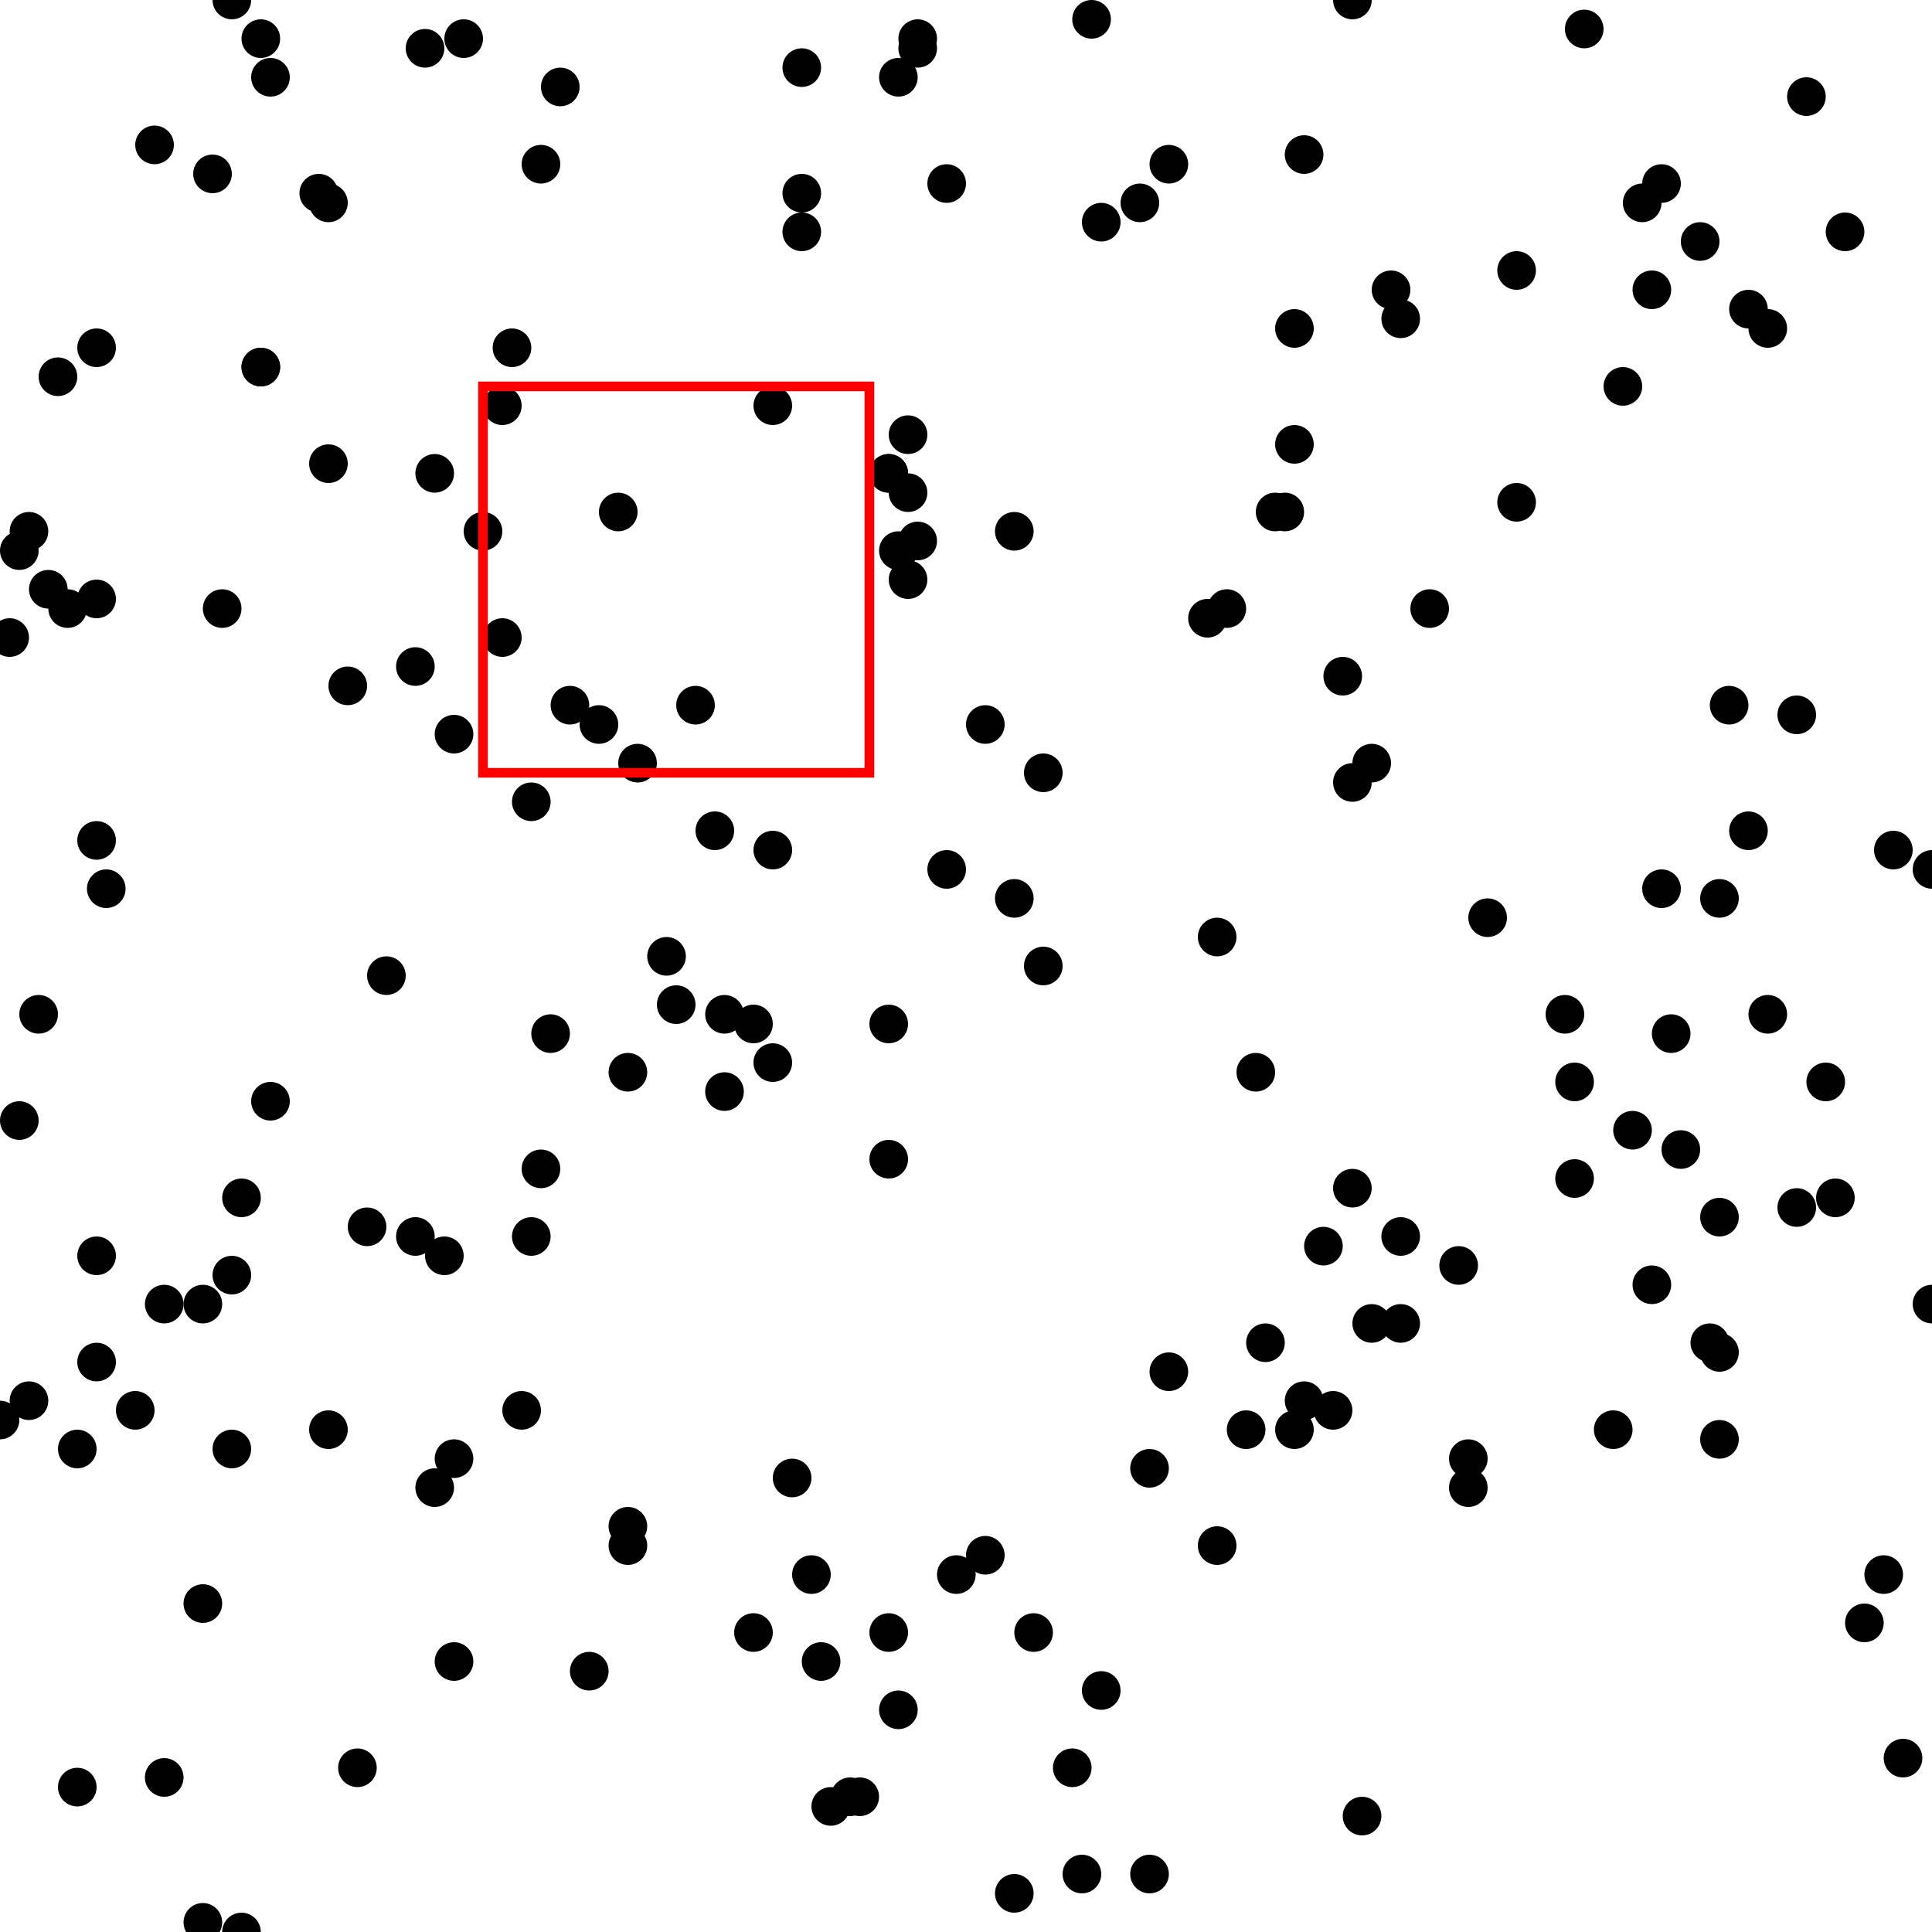 <ns0:svg xmlns:ns0="http://www.w3.org/2000/svg" baseProfile="full" height="200" version="1.1" viewBox="-100.0,-100.0,200,200" width="200"><ns0:defs /><ns0:circle cx="44" cy="-70" r="2" /><ns0:circle cx="32" cy="-47" r="2" /><ns0:circle cx="45" cy="-67" r="2" /><ns0:circle cx="-7" cy="-92" r="2" /><ns0:circle cx="78" cy="-7" r="2" /><ns0:circle cx="-5" cy="-95" r="2" /><ns0:circle cx="-63" cy="83" r="2" /><ns0:circle cx="-76" cy="-100" r="2" /><ns0:circle cx="-75" cy="100" r="2" /><ns0:circle cx="90" cy="24" r="2" /><ns0:circle cx="-50" cy="-45" r="2" /><ns0:circle cx="97" cy="82" r="2" /><ns0:circle cx="73" cy="7" r="2" /><ns0:circle cx="-66" cy="-52" r="2" /><ns0:circle cx="-66" cy="48" r="2" /><ns0:circle cx="42" cy="-21" r="2" /><ns0:circle cx="-72" cy="-92" r="2" /><ns0:circle cx="-93" cy="-37" r="2" /><ns0:circle cx="-48" cy="-58" r="2" /><ns0:circle cx="83" cy="5" r="2" /><ns0:circle cx="-2" cy="-81" r="2" /><ns0:circle cx="-7" cy="77" r="2" /><ns0:circle cx="-35" cy="58" r="2" /><ns0:circle cx="19" cy="52" r="2" /><ns0:circle cx="31" cy="39" r="2" /><ns0:circle cx="-90" cy="30" r="2" /><ns0:circle cx="-84" cy="-85" r="2" /><ns0:circle cx="-79" cy="35" r="2" /><ns0:circle cx="-55" cy="54" r="2" /><ns0:circle cx="-7" cy="-43" r="2" /><ns0:circle cx="-36" cy="-47" r="2" /><ns0:circle cx="-48" cy="-34" r="2" /><ns0:circle cx="-90" cy="-64" r="2" /><ns0:circle cx="-78" cy="-82" r="2" /><ns0:circle cx="77" cy="39" r="2" /><ns0:circle cx="-8" cy="-51" r="2" /><ns0:circle cx="-92" cy="85" r="2" /><ns0:circle cx="-97" cy="-45" r="2" /><ns0:circle cx="-8" cy="-51" r="2" /><ns0:circle cx="5" cy="96" r="2" /><ns0:circle cx="-86" cy="46" r="2" /><ns0:circle cx="5" cy="-45" r="2" /><ns0:circle cx="-17" cy="-80" r="2" /><ns0:circle cx="-55" cy="-51" r="2" /><ns0:circle cx="81" cy="-14" r="2" /><ns0:circle cx="-30" cy="4" r="2" /><ns0:circle cx="-76" cy="50" r="2" /><ns0:circle cx="-35" cy="11" r="2" /><ns0:circle cx="26" cy="60" r="2" /><ns0:circle cx="76" cy="-75" r="2" /><ns0:circle cx="-17" cy="-76" r="2" /><ns0:circle cx="-20" cy="-12" r="2" /><ns0:circle cx="-20" cy="10" r="2" /><ns0:circle cx="33" cy="-47" r="2" /><ns0:circle cx="-38" cy="-25" r="2" /><ns0:circle cx="37" cy="29" r="2" /><ns0:circle cx="-46" cy="46" r="2" /><ns0:circle cx="25" cy="-36" r="2" /><ns0:circle cx="-90" cy="41" r="2" /><ns0:circle cx="-72" cy="14" r="2" /><ns0:circle cx="2" cy="-25" r="2" /><ns0:circle cx="-42" cy="-91" r="2" /><ns0:circle cx="-34" cy="-21" r="2" /><ns0:circle cx="96" cy="-12" r="2" /><ns0:circle cx="40" cy="-19" r="2" /><ns0:circle cx="71" cy="33" r="2" /><ns0:circle cx="54" cy="-5" r="2" /><ns0:circle cx="26" cy="-3" r="2" /><ns0:circle cx="91" cy="-76" r="2" /><ns0:circle cx="-52" cy="-96" r="2" /><ns0:circle cx="78" cy="49" r="2" /><ns0:circle cx="100" cy="-10" r="2" /><ns0:circle cx="-26" cy="-14" r="2" /><ns0:circle cx="8" cy="0" r="2" /><ns0:circle cx="57" cy="-72" r="2" /><ns0:circle cx="-47" cy="-64" r="2" /><ns0:circle cx="74" cy="19" r="2" /><ns0:circle cx="-53" cy="51" r="2" /><ns0:circle cx="-8" cy="6" r="2" /><ns0:circle cx="52" cy="54" r="2" /><ns0:circle cx="8" cy="-20" r="2" /><ns0:circle cx="100" cy="35" r="2" /><ns0:circle cx="35" cy="-84" r="2" /><ns0:circle cx="78" cy="40" r="2" /><ns0:circle cx="-14" cy="87" r="2" /><ns0:circle cx="-73" cy="-96" r="2" /><ns0:circle cx="-79" cy="66" r="2" /><ns0:circle cx="-44" cy="-83" r="2" /><ns0:circle cx="40" cy="-100" r="2" /><ns0:circle cx="64" cy="-97" r="2" /><ns0:circle cx="-31" cy="-1" r="2" /><ns0:circle cx="-98" cy="-43" r="2" /><ns0:circle cx="-25" cy="5" r="2" /><ns0:circle cx="41" cy="88" r="2" /><ns0:circle cx="-8" cy="69" r="2" /><ns0:circle cx="-77" cy="-37" r="2" /><ns0:circle cx="-15" cy="72" r="2" /><ns0:circle cx="48" cy="-37" r="2" /><ns0:circle cx="-73" cy="-62" r="2" /><ns0:circle cx="29" cy="48" r="2" /><ns0:circle cx="-6" cy="-49" r="2" /><ns0:circle cx="40" cy="23" r="2" /><ns0:circle cx="87" cy="-90" r="2" /><ns0:circle cx="-5" cy="-96" r="2" /><ns0:circle cx="14" cy="-77" r="2" /><ns0:circle cx="-90" cy="-38" r="2" /><ns0:circle cx="-97" cy="45" r="2" /><ns0:circle cx="81" cy="-68" r="2" /><ns0:circle cx="-35" cy="60" r="2" /><ns0:circle cx="34" cy="-66" r="2" /><ns0:circle cx="-5" cy="-44" r="2" /><ns0:circle cx="42" cy="37" r="2" /><ns0:circle cx="14" cy="75" r="2" /><ns0:circle cx="-94" cy="-61" r="2" /><ns0:circle cx="-73" cy="-62" r="2" /><ns0:circle cx="71" cy="-70" r="2" /><ns0:circle cx="-54" cy="30" r="2" /><ns0:circle cx="-20" cy="-58" r="2" /><ns0:circle cx="51" cy="31" r="2" /><ns0:circle cx="2" cy="61" r="2" /><ns0:circle cx="86" cy="25" r="2" /><ns0:circle cx="-57" cy="28" r="2" /><ns0:circle cx="21" cy="-83" r="2" /><ns0:circle cx="-18" cy="53" r="2" /><ns0:circle cx="93" cy="68" r="2" /><ns0:circle cx="-16" cy="63" r="2" /><ns0:circle cx="-39" cy="73" r="2" /><ns0:circle cx="-6" cy="-40" r="2" /><ns0:circle cx="-2" cy="-10" r="2" /><ns0:circle cx="-62" cy="27" r="2" /><ns0:circle cx="86" cy="-26" r="2" /><ns0:circle cx="-41" cy="-27" r="2" /><ns0:circle cx="-45" cy="28" r="2" /><ns0:circle cx="45" cy="28" r="2" /><ns0:circle cx="-89" cy="-8" r="2" /><ns0:circle cx="-6" cy="-55" r="2" /><ns0:circle cx="-79" cy="99" r="2" /><ns0:circle cx="-57" cy="-31" r="2" /><ns0:circle cx="-22" cy="69" r="2" /><ns0:circle cx="11" cy="83" r="2" /><ns0:circle cx="12" cy="94" r="2" /><ns0:circle cx="-67" cy="-80" r="2" /><ns0:circle cx="-1" cy="63" r="2" /><ns0:circle cx="38" cy="46" r="2" /><ns0:circle cx="78" cy="26" r="2" /><ns0:circle cx="52" cy="51" r="2" /><ns0:circle cx="21" cy="42" r="2" /><ns0:circle cx="-17" cy="-93" r="2" /><ns0:circle cx="30" cy="11" r="2" /><ns0:circle cx="-98" cy="16" r="2" /><ns0:circle cx="57" cy="-48" r="2" /><ns0:circle cx="5" cy="-7" r="2" /><ns0:circle cx="-45" cy="-17" r="2" /><ns0:circle cx="35" cy="45" r="2" /><ns0:circle cx="-11" cy="86" r="2" /><ns0:circle cx="95" cy="63" r="2" /><ns0:circle cx="-28" cy="-27" r="2" /><ns0:circle cx="27" cy="-37" r="2" /><ns0:circle cx="-43" cy="7" r="2" /><ns0:circle cx="89" cy="12" r="2" /><ns0:circle cx="-66" cy="-79" r="2" /><ns0:circle cx="-44" cy="21" r="2" /><ns0:circle cx="67" cy="48" r="2" /><ns0:circle cx="-96" cy="5" r="2" /><ns0:circle cx="-22" cy="6" r="2" /><ns0:circle cx="34" cy="-54" r="2" /><ns0:circle cx="-100" cy="47" r="2" /><ns0:circle cx="-12" cy="86" r="2" /><ns0:circle cx="-99" cy="-34" r="2" /><ns0:circle cx="69" cy="17" r="2" /><ns0:circle cx="39" cy="-30" r="2" /><ns0:circle cx="72" cy="-8" r="2" /><ns0:circle cx="-83" cy="35" r="2" /><ns0:circle cx="-60" cy="1" r="2" /><ns0:circle cx="34" cy="48" r="2" /><ns0:circle cx="7" cy="69" r="2" /><ns0:circle cx="-92" cy="50" r="2" /><ns0:circle cx="-64" cy="-29" r="2" /><ns0:circle cx="-95" cy="-39" r="2" /><ns0:circle cx="83" cy="-66" r="2" /><ns0:circle cx="-8" cy="20" r="2" /><ns0:circle cx="72" cy="-81" r="2" /><ns0:circle cx="45" cy="37" r="2" /><ns0:circle cx="68" cy="-60" r="2" /><ns0:circle cx="62" cy="5" r="2" /><ns0:circle cx="-76" cy="32" r="2" /><ns0:circle cx="-53" cy="72" r="2" /><ns0:circle cx="79" cy="-27" r="2" /><ns0:circle cx="63" cy="22" r="2" /><ns0:circle cx="63" cy="12" r="2" /><ns0:circle cx="70" cy="-79" r="2" /><ns0:circle cx="-56" cy="-95" r="2" /><ns0:circle cx="-75" cy="24" r="2" /><ns0:circle cx="-53" cy="-24" r="2" /><ns0:circle cx="-25" cy="13" r="2" /><ns0:circle cx="-90" cy="-13" r="2" /><ns0:circle cx="-83" cy="84" r="2" /><ns0:circle cx="19" cy="94" r="2" /><ns0:circle cx="13" cy="-98" r="2" /><ns0:circle cx="18" cy="-79" r="2" /><ns0:rect fill="none" height="40" stroke="red" width="40" x="-50" y="-60" /></ns0:svg>